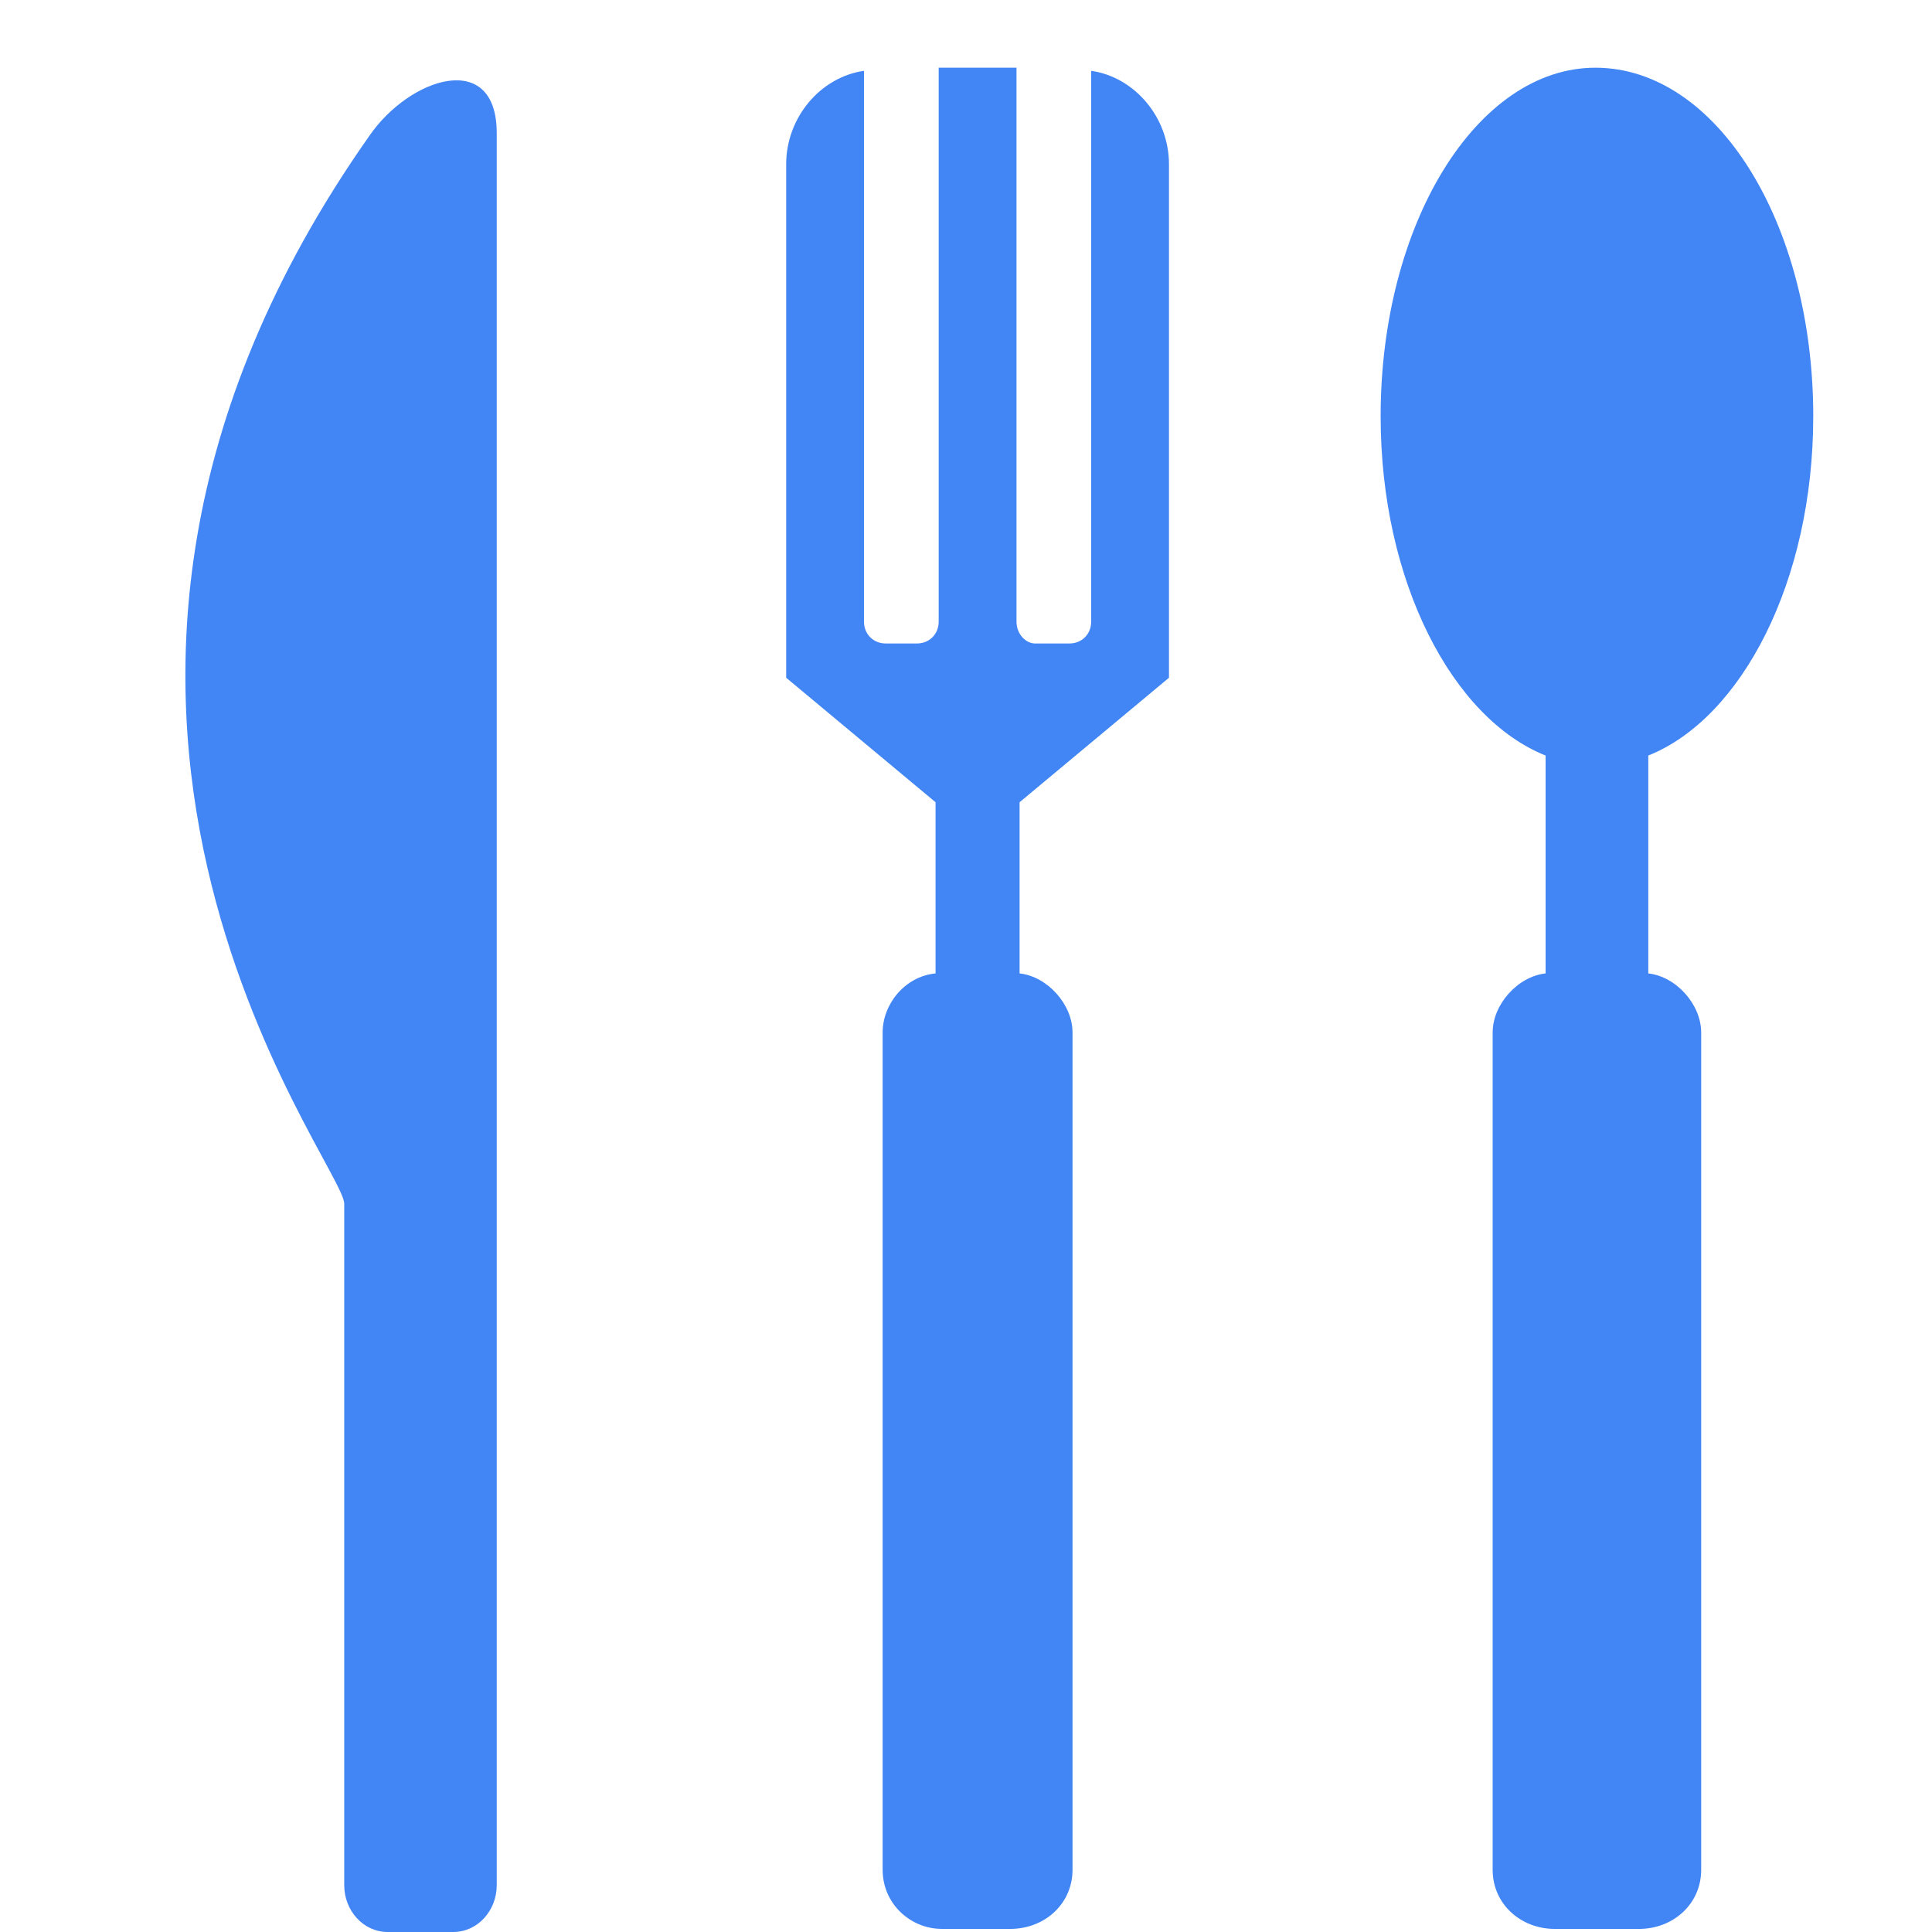 <?xml version="1.0" encoding="utf-8"?>
<!-- Generator: Adobe Illustrator 16.0.0, SVG Export Plug-In . SVG Version: 6.00 Build 0)  -->
<!DOCTYPE svg PUBLIC "-//W3C//DTD SVG 1.1//EN" "http://www.w3.org/Graphics/SVG/1.1/DTD/svg11.dtd">
<svg version="1.1" id="Layer_1" xmlns="http://www.w3.org/2000/svg" xmlns:xlink="http://www.w3.org/1999/xlink" x="0px" y="0px"
	 width="100px" height="100px" viewBox="0 0 100 100" enable-background="new 0 0 100 100" xml:space="preserve">
<g transform="translate(50 50) scale(0.69 0.69) rotate(0) translate(-50 -50)">
	<g>
		<path fill="#4285F4" d="M48.184,122.23c-2.336,0-4.437-1.868-4.437-4.437V54.989c0-2.099,1.635-4.199,3.97-4.433V37.715
			l-11.206-9.338v-38.525c0-3.499,2.569-6.535,5.837-7.003v41.323c0,0.934,0.7,1.635,1.633,1.635h2.336
			c0.933,0,1.634-0.701,1.634-1.635v-41.556h5.838v41.556c0,0.934,0.698,1.635,1.398,1.635h2.57c0.933,0,1.632-0.701,1.632-1.635
			v-41.323c3.269,0.468,5.837,3.504,5.837,7.003v38.525l-11.206,9.338v12.841c2.102,0.234,3.971,2.334,3.971,4.433v62.806
			c0,2.567-2.103,4.437-4.671,4.437h-5.136V122.23z"/>
		<path fill="#4285F4" d="M97.212-17.384c9.106,0,16.344,11.673,16.344,26.149c0,12.375-5.371,22.647-12.374,25.447v16.345
			c2.103,0.234,3.967,2.334,3.967,4.433v62.806c0,2.567-2.1,4.437-4.668,4.437h-6.305c-2.567,0-4.669-1.868-4.669-4.437V54.989
			c0-2.099,1.868-4.199,3.971-4.433V34.212c-7.007-2.8-12.374-13.073-12.374-25.447C81.104-5.71,88.341-17.384,97.212-17.384z"/>
		<path fill="#4285F4" d="M14.798-12.482v131.442c0,1.868-1.402,3.504-3.269,3.504H6.628c-1.868,0-3.269-1.636-3.269-3.504V67.83
			c0-3.034-28.015-37.587,1.867-80.079C8.261-16.683,14.798-18.785,14.798-12.482z"/>
	</g>
</g>
</svg>
